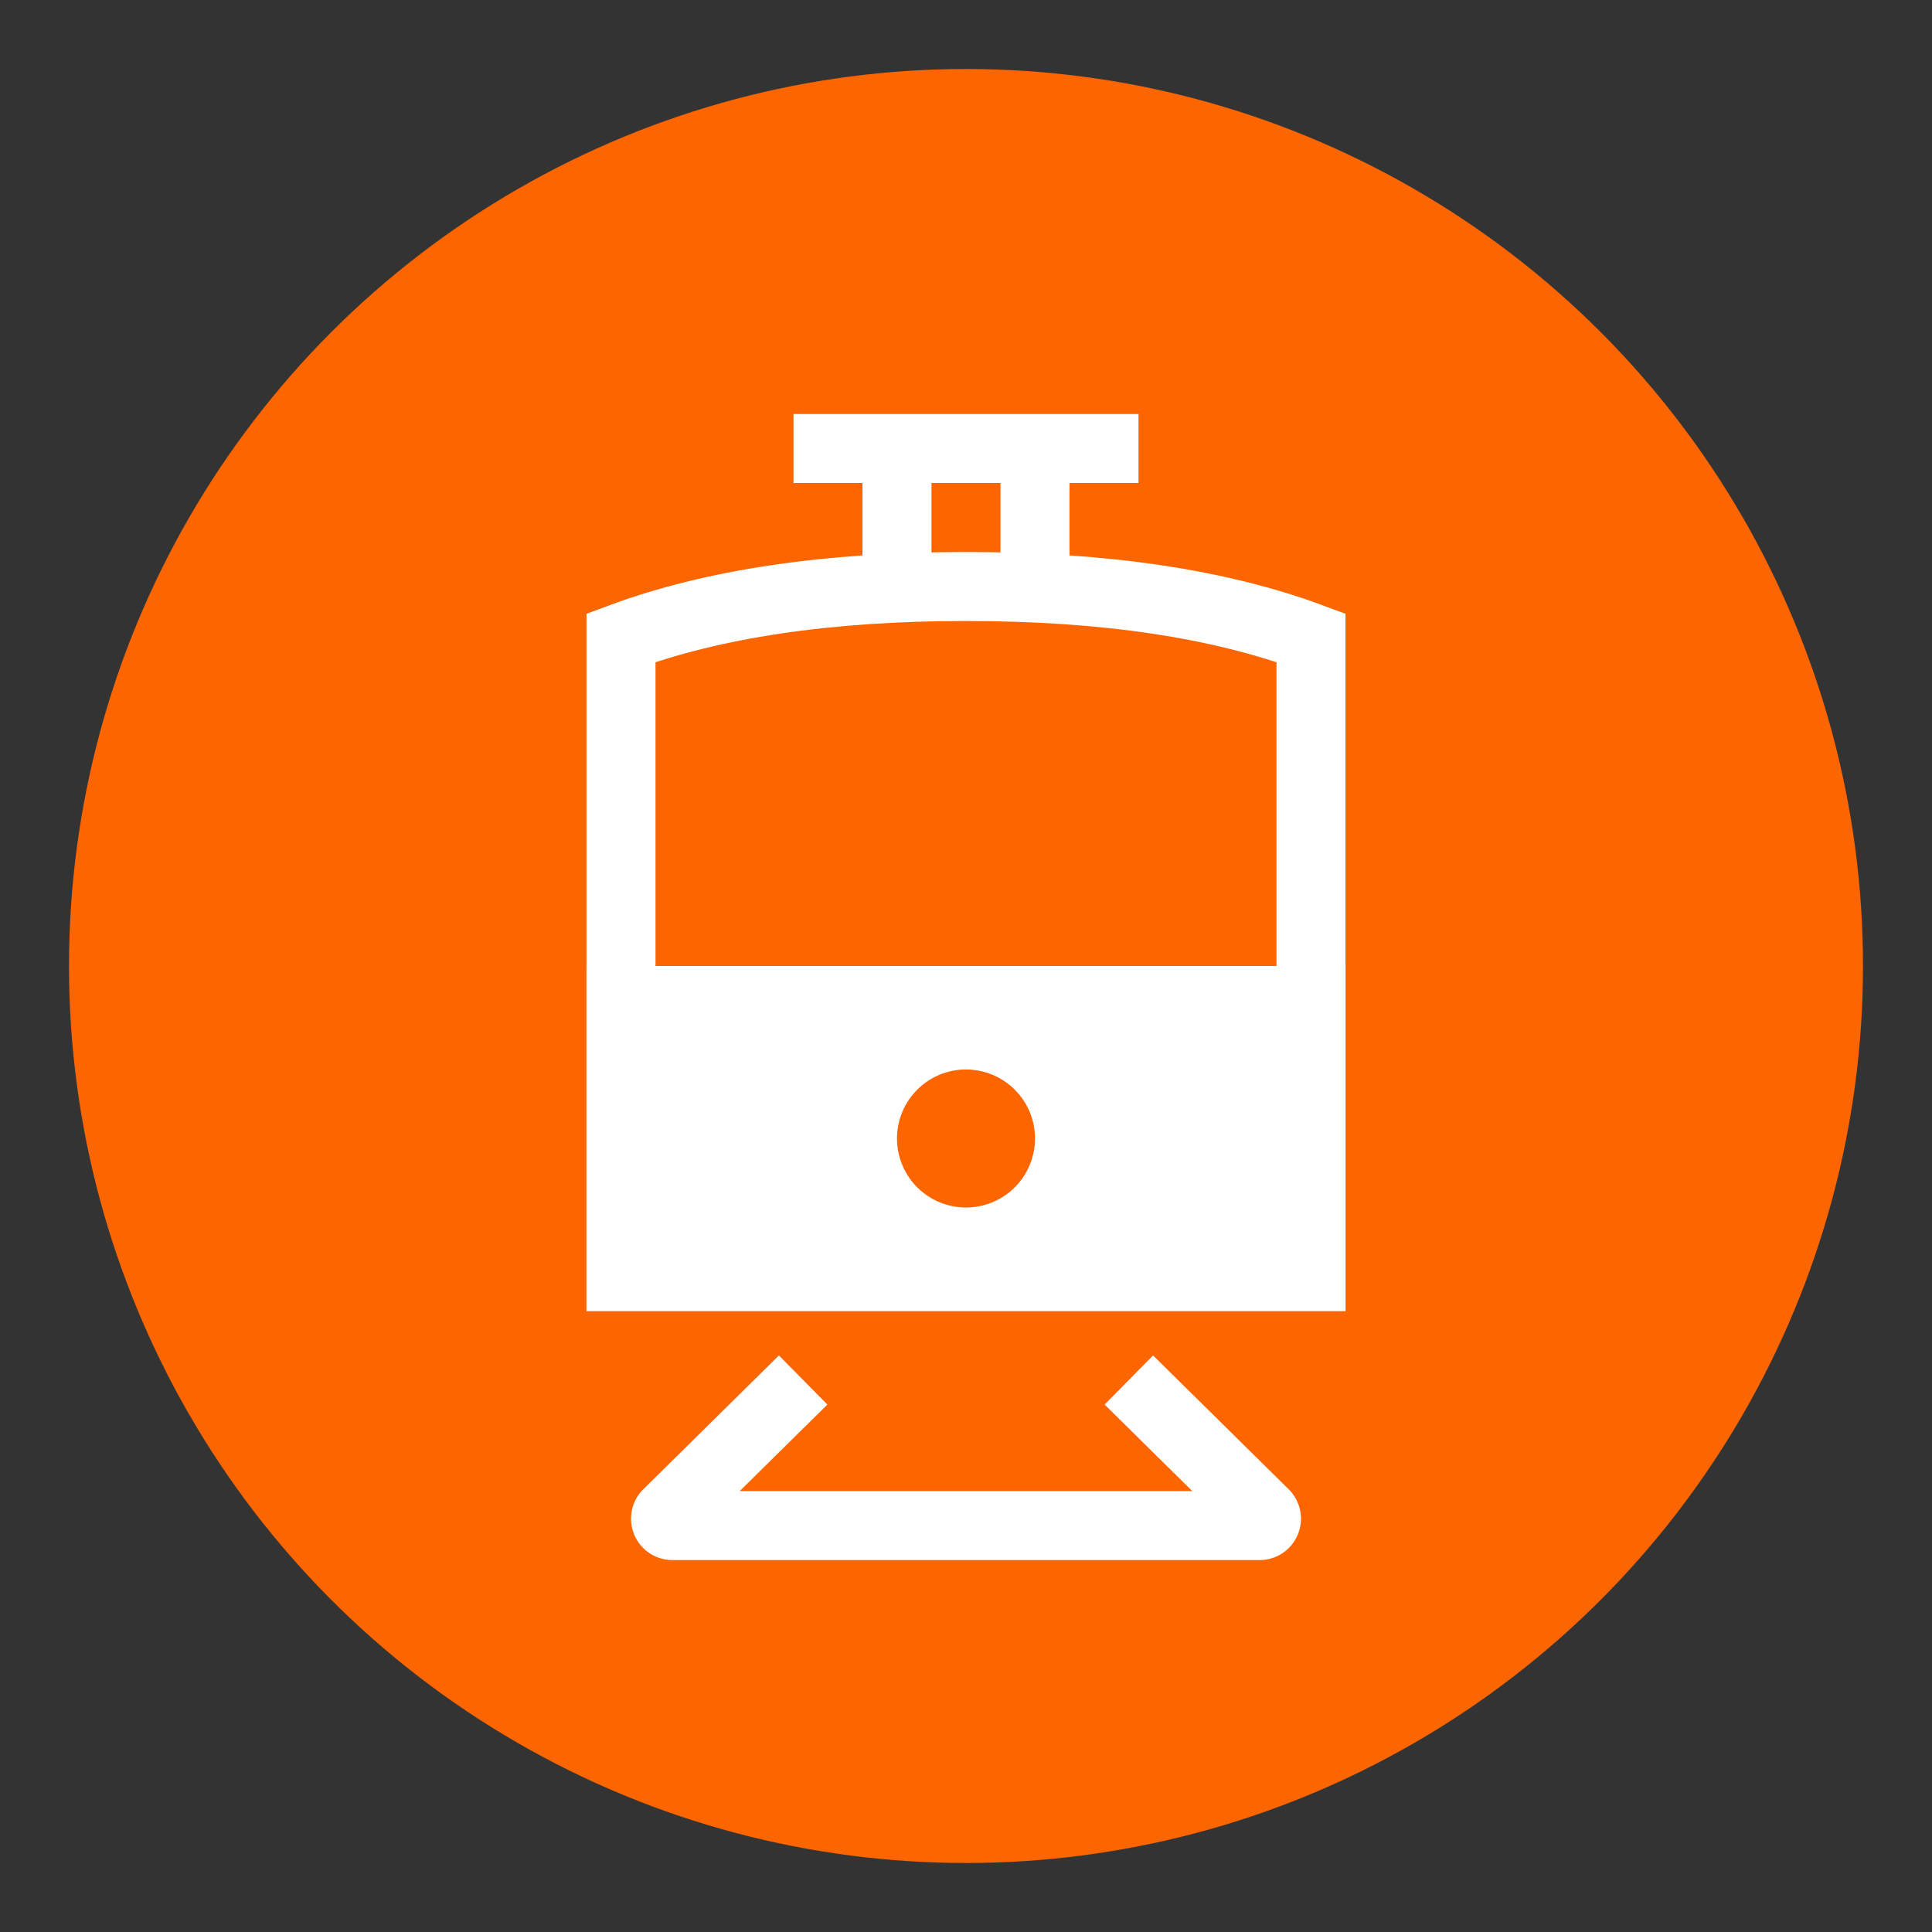<svg viewBox="0 0 28 28" xmlns="http://www.w3.org/2000/svg">
    <rect x="0" y="0" width="28" height="28" fill="#333333" stroke="none"/>
    <g fill="none" fill-rule="evenodd">
        <circle fill="#FD6500" cx="14" cy="14" r="13"/>
        <path d="M9 9.243V18.5h10V9.243c-1.326-.493-2.993-.743-5-.743s-3.674.25-5 .743z" stroke="#FFF"/>
        <path d="M8.5 14h11v5h-11v-5zm5.5 3.5a1 1 0 1 0 0-2 1 1 0 0 0 0 2z" fill="#FFF"/>
        <path d="M11.64 20l-1.966 1.94a.1.1 0 0 0 .07.17h8.512a.1.1 0 0 0 .07-.17L16.36 20M11.5 6.5h5M13 8.416V6.5M15 8.416V6.5" stroke="#FFF"/>
    </g>
</svg>

